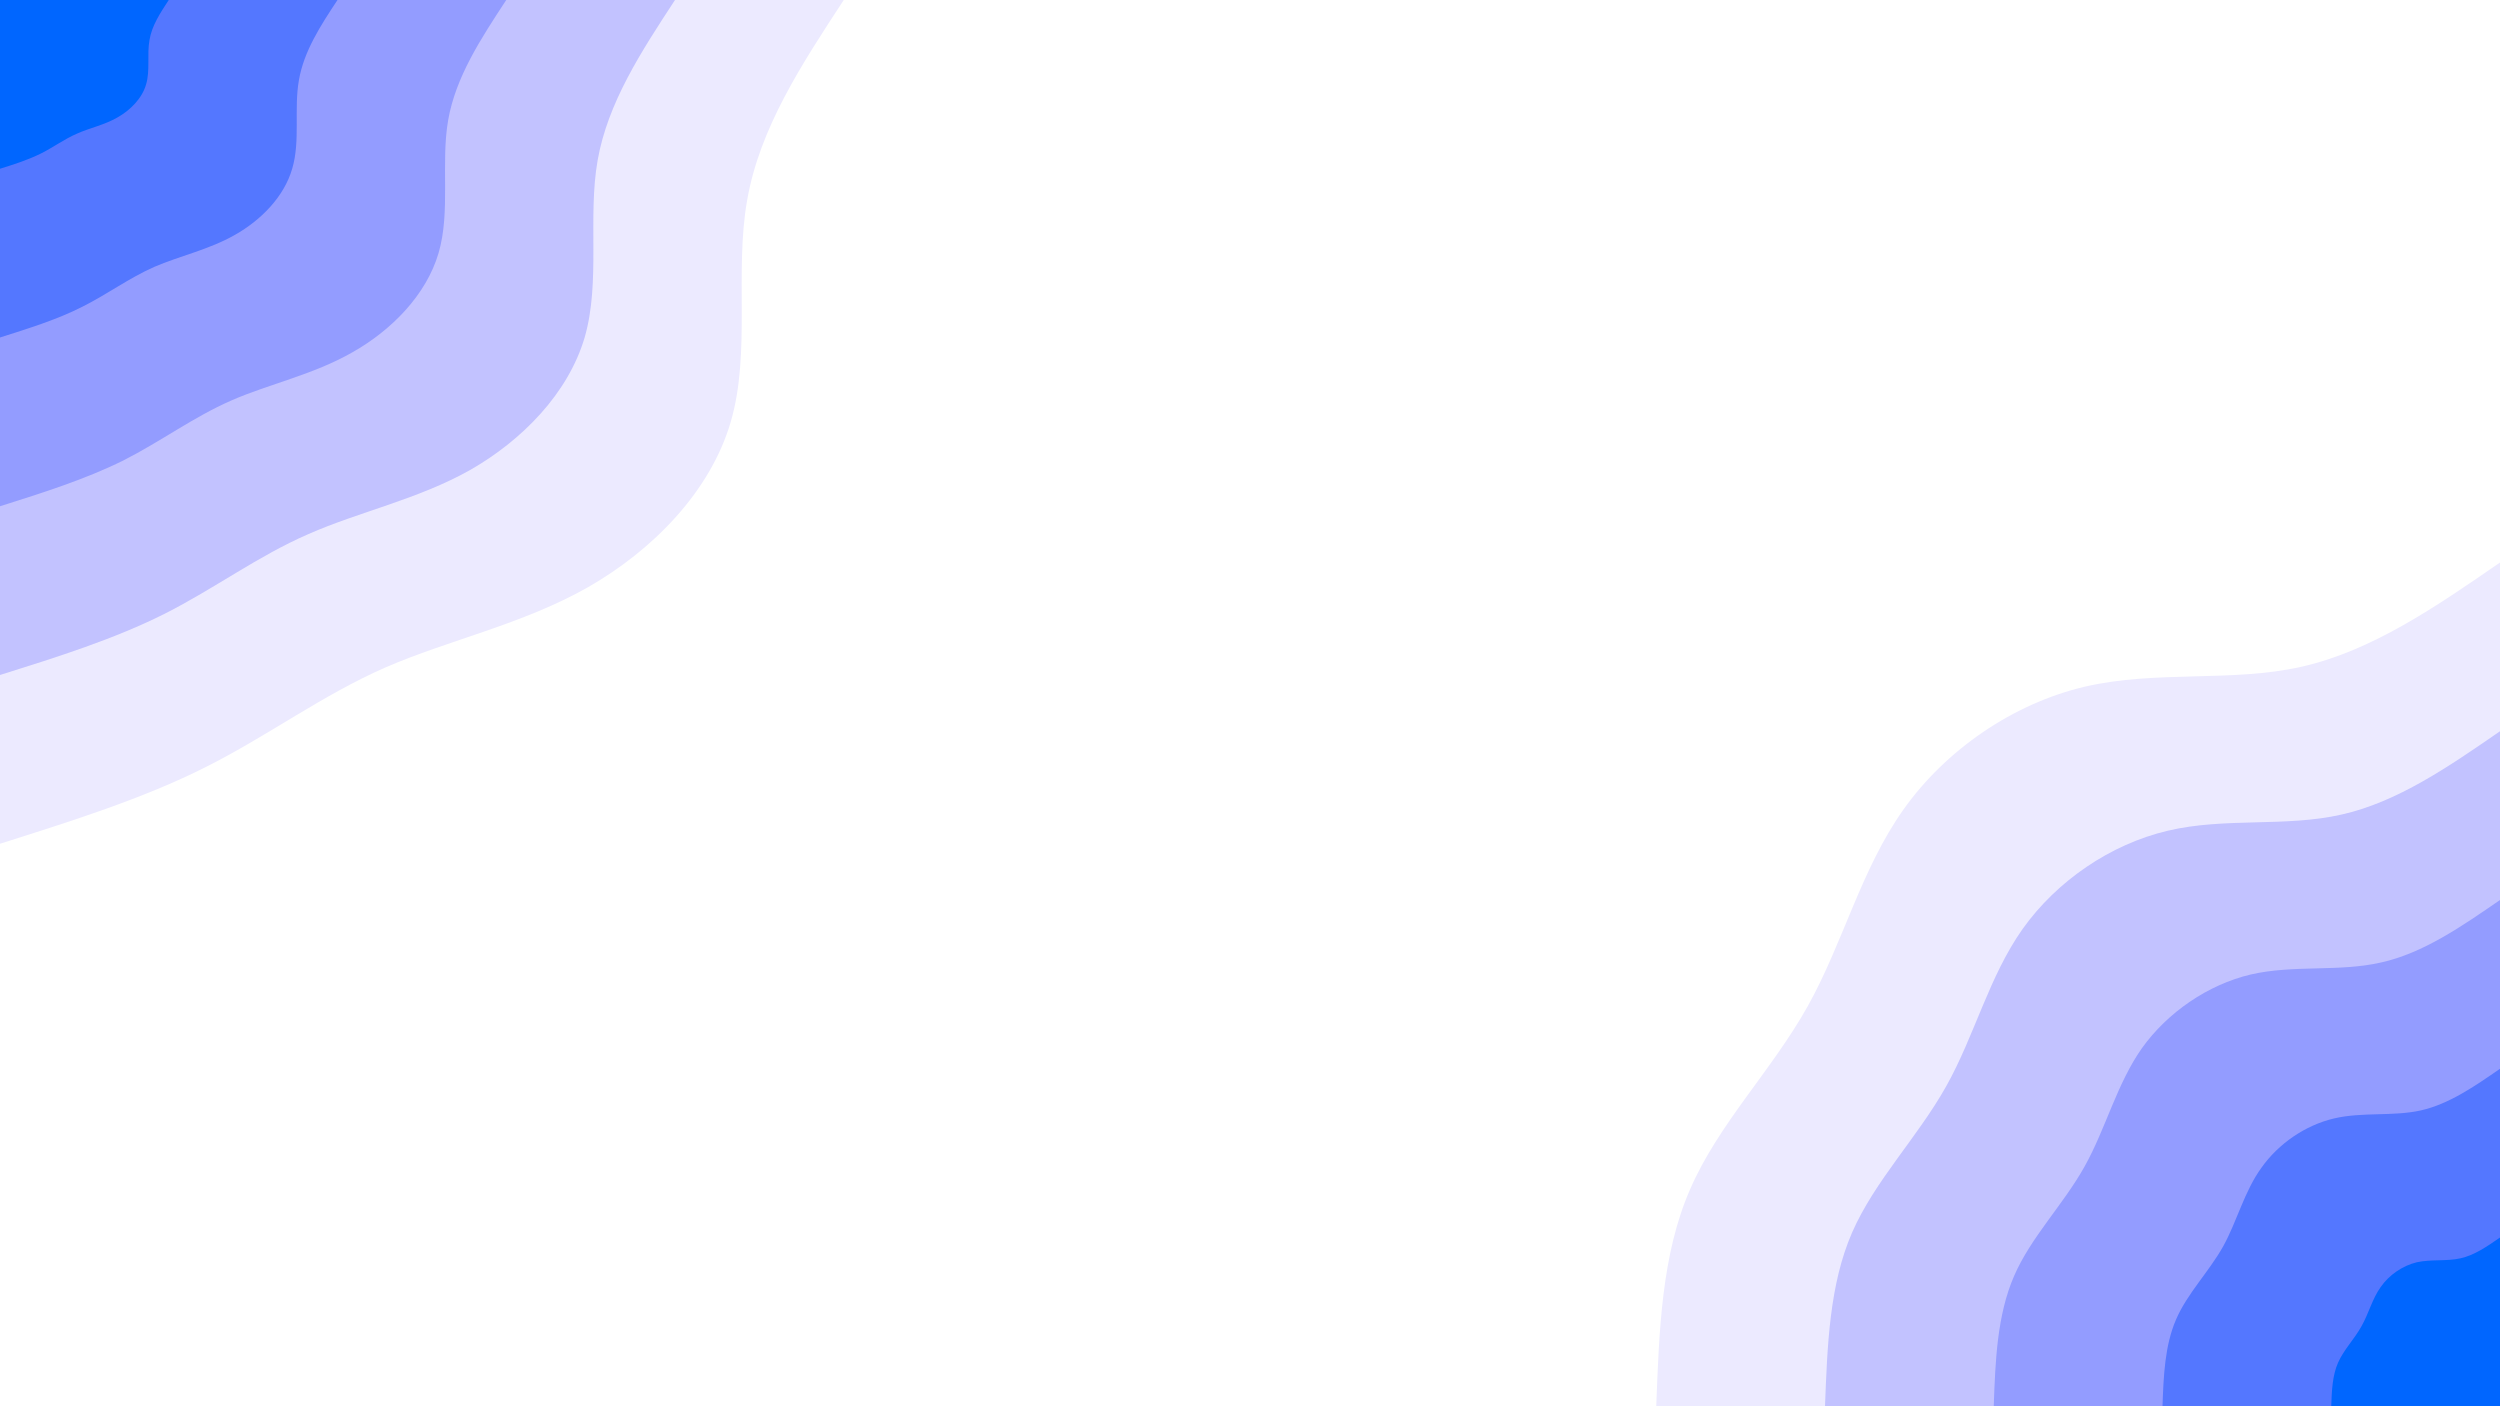 <svg id="visual" viewBox="0 0 960 540" width="960" height="540" xmlns="http://www.w3.org/2000/svg" xmlns:xlink="http://www.w3.org/1999/xlink" version="1.1"><rect x="0" y="0" width="960" height="540" fill="#ffffff"></rect><defs><linearGradient id="grad1_0" x1="43.8%" y1="100%" x2="100%" y2="0%"><stop offset="14.444%" stop-color="#0066ff" stop-opacity="1"></stop><stop offset="85.556%" stop-color="#0066ff" stop-opacity="1"></stop></linearGradient></defs><defs><linearGradient id="grad1_1" x1="43.8%" y1="100%" x2="100%" y2="0%"><stop offset="14.444%" stop-color="#0066ff" stop-opacity="1"></stop><stop offset="85.556%" stop-color="#7789ff" stop-opacity="1"></stop></linearGradient></defs><defs><linearGradient id="grad1_2" x1="43.8%" y1="100%" x2="100%" y2="0%"><stop offset="14.444%" stop-color="#acafff" stop-opacity="1"></stop><stop offset="85.556%" stop-color="#7789ff" stop-opacity="1"></stop></linearGradient></defs><defs><linearGradient id="grad1_3" x1="43.8%" y1="100%" x2="100%" y2="0%"><stop offset="14.444%" stop-color="#acafff" stop-opacity="1"></stop><stop offset="85.556%" stop-color="#d7d6ff" stop-opacity="1"></stop></linearGradient></defs><defs><linearGradient id="grad1_4" x1="43.8%" y1="100%" x2="100%" y2="0%"><stop offset="14.444%" stop-color="#ffffff" stop-opacity="1"></stop><stop offset="85.556%" stop-color="#d7d6ff" stop-opacity="1"></stop></linearGradient></defs><defs><linearGradient id="grad2_0" x1="0%" y1="100%" x2="56.3%" y2="0%"><stop offset="14.444%" stop-color="#0066ff" stop-opacity="1"></stop><stop offset="85.556%" stop-color="#0066ff" stop-opacity="1"></stop></linearGradient></defs><defs><linearGradient id="grad2_1" x1="0%" y1="100%" x2="56.3%" y2="0%"><stop offset="14.444%" stop-color="#7789ff" stop-opacity="1"></stop><stop offset="85.556%" stop-color="#0066ff" stop-opacity="1"></stop></linearGradient></defs><defs><linearGradient id="grad2_2" x1="0%" y1="100%" x2="56.3%" y2="0%"><stop offset="14.444%" stop-color="#7789ff" stop-opacity="1"></stop><stop offset="85.556%" stop-color="#acafff" stop-opacity="1"></stop></linearGradient></defs><defs><linearGradient id="grad2_3" x1="0%" y1="100%" x2="56.3%" y2="0%"><stop offset="14.444%" stop-color="#d7d6ff" stop-opacity="1"></stop><stop offset="85.556%" stop-color="#acafff" stop-opacity="1"></stop></linearGradient></defs><defs><linearGradient id="grad2_4" x1="0%" y1="100%" x2="56.3%" y2="0%"><stop offset="14.444%" stop-color="#d7d6ff" stop-opacity="1"></stop><stop offset="85.556%" stop-color="#ffffff" stop-opacity="1"></stop></linearGradient></defs><g transform="translate(960, 540)"><path d="M-324 0C-322.9 -29.2 -321.9 -58.4 -311 -83.3C-300.2 -108.3 -279.6 -129 -265.9 -153.5C-252.2 -178 -245.4 -206.1 -229.1 -229.1C-212.8 -252.1 -187 -269.8 -159.5 -276.3C-132 -282.7 -102.9 -277.9 -76.1 -284C-49.2 -290.1 -24.6 -307 0 -324L0 0Z" fill="#eceaff"></path><path d="M-259.2 0C-258.3 -23.4 -257.5 -46.7 -248.8 -66.7C-240.1 -86.6 -223.7 -103.2 -212.7 -122.8C-201.7 -142.4 -196.3 -164.9 -183.3 -183.3C-170.2 -201.7 -149.6 -215.8 -127.6 -221C-105.6 -226.2 -82.4 -222.3 -60.9 -227.2C-39.4 -232 -19.7 -245.6 0 -259.2L0 0Z" fill="#c2c2ff"></path><path d="M-194.4 0C-193.8 -17.5 -193.1 -35 -186.6 -50C-180.1 -65 -167.7 -77.4 -159.5 -92.1C-151.3 -106.8 -147.2 -123.7 -137.5 -137.5C-127.7 -151.2 -112.2 -161.9 -95.7 -165.8C-79.2 -169.6 -61.8 -166.7 -45.7 -170.4C-29.5 -174 -14.8 -184.2 0 -194.4L0 0Z" fill="#939cff"></path><path d="M-129.6 0C-129.2 -11.7 -128.7 -23.4 -124.4 -33.3C-120.1 -43.3 -111.8 -51.6 -106.3 -61.4C-100.9 -71.2 -98.2 -82.5 -91.6 -91.6C-85.1 -100.8 -74.8 -107.9 -63.8 -110.5C-52.8 -113.1 -41.2 -111.2 -30.4 -113.6C-19.7 -116 -9.8 -122.8 0 -129.6L0 0Z" fill="#5477ff"></path><path d="M-64.8 0C-64.6 -5.8 -64.4 -11.7 -62.2 -16.7C-60 -21.7 -55.9 -25.8 -53.2 -30.7C-50.4 -35.6 -49.1 -41.2 -45.8 -45.8C-42.6 -50.4 -37.4 -54 -31.9 -55.3C-26.4 -56.5 -20.6 -55.6 -15.2 -56.8C-9.8 -58 -4.9 -61.4 0 -64.8L0 0Z" fill="#0066ff"></path></g><g transform="translate(0, 0)"><path d="M324 0C307.9 24.6 291.7 49.2 286.9 76.9C282 104.5 288.4 135.3 280.6 162C272.8 188.7 250.7 211.3 225.6 225.6C200.5 239.8 172.4 245.7 148 256.3C123.6 267 103 282.5 78.9 294.6C54.9 306.7 27.4 315.3 0 324L0 0Z" fill="#eceaff"></path><path d="M259.2 0C246.3 19.7 233.4 39.4 229.5 61.5C225.6 83.6 230.7 108.2 224.5 129.6C218.2 151 200.5 169.1 180.5 180.5C160.4 191.8 137.9 196.5 118.4 205.1C98.9 213.6 82.4 226 63.2 235.7C43.9 245.4 22 252.3 0 259.2L0 0Z" fill="#c2c2ff"></path><path d="M194.4 0C184.7 14.8 175 29.5 172.1 46.1C169.2 62.7 173.1 81.2 168.4 97.2C163.7 113.2 150.4 126.8 135.3 135.3C120.3 143.9 103.4 147.4 88.8 153.8C74.2 160.2 61.8 169.5 47.4 176.8C32.9 184 16.5 189.2 0 194.4L0 0Z" fill="#939cff"></path><path d="M129.6 0C123.1 9.8 116.7 19.7 114.8 30.7C112.8 41.8 115.4 54.1 112.2 64.8C109.1 75.5 100.3 84.5 90.2 90.2C80.2 95.9 68.9 98.3 59.2 102.5C49.5 106.8 41.2 113 31.6 117.8C22 122.7 11 126.1 0 129.6L0 0Z" fill="#5477ff"></path><path d="M64.8 0C61.6 4.9 58.3 9.8 57.4 15.4C56.4 20.9 57.7 27.1 56.1 32.4C54.6 37.7 50.1 42.3 45.1 45.1C40.1 48 34.5 49.1 29.6 51.3C24.7 53.4 20.6 56.5 15.8 58.9C11 61.3 5.5 63.1 0 64.8L0 0Z" fill="#0066ff"></path></g></svg>